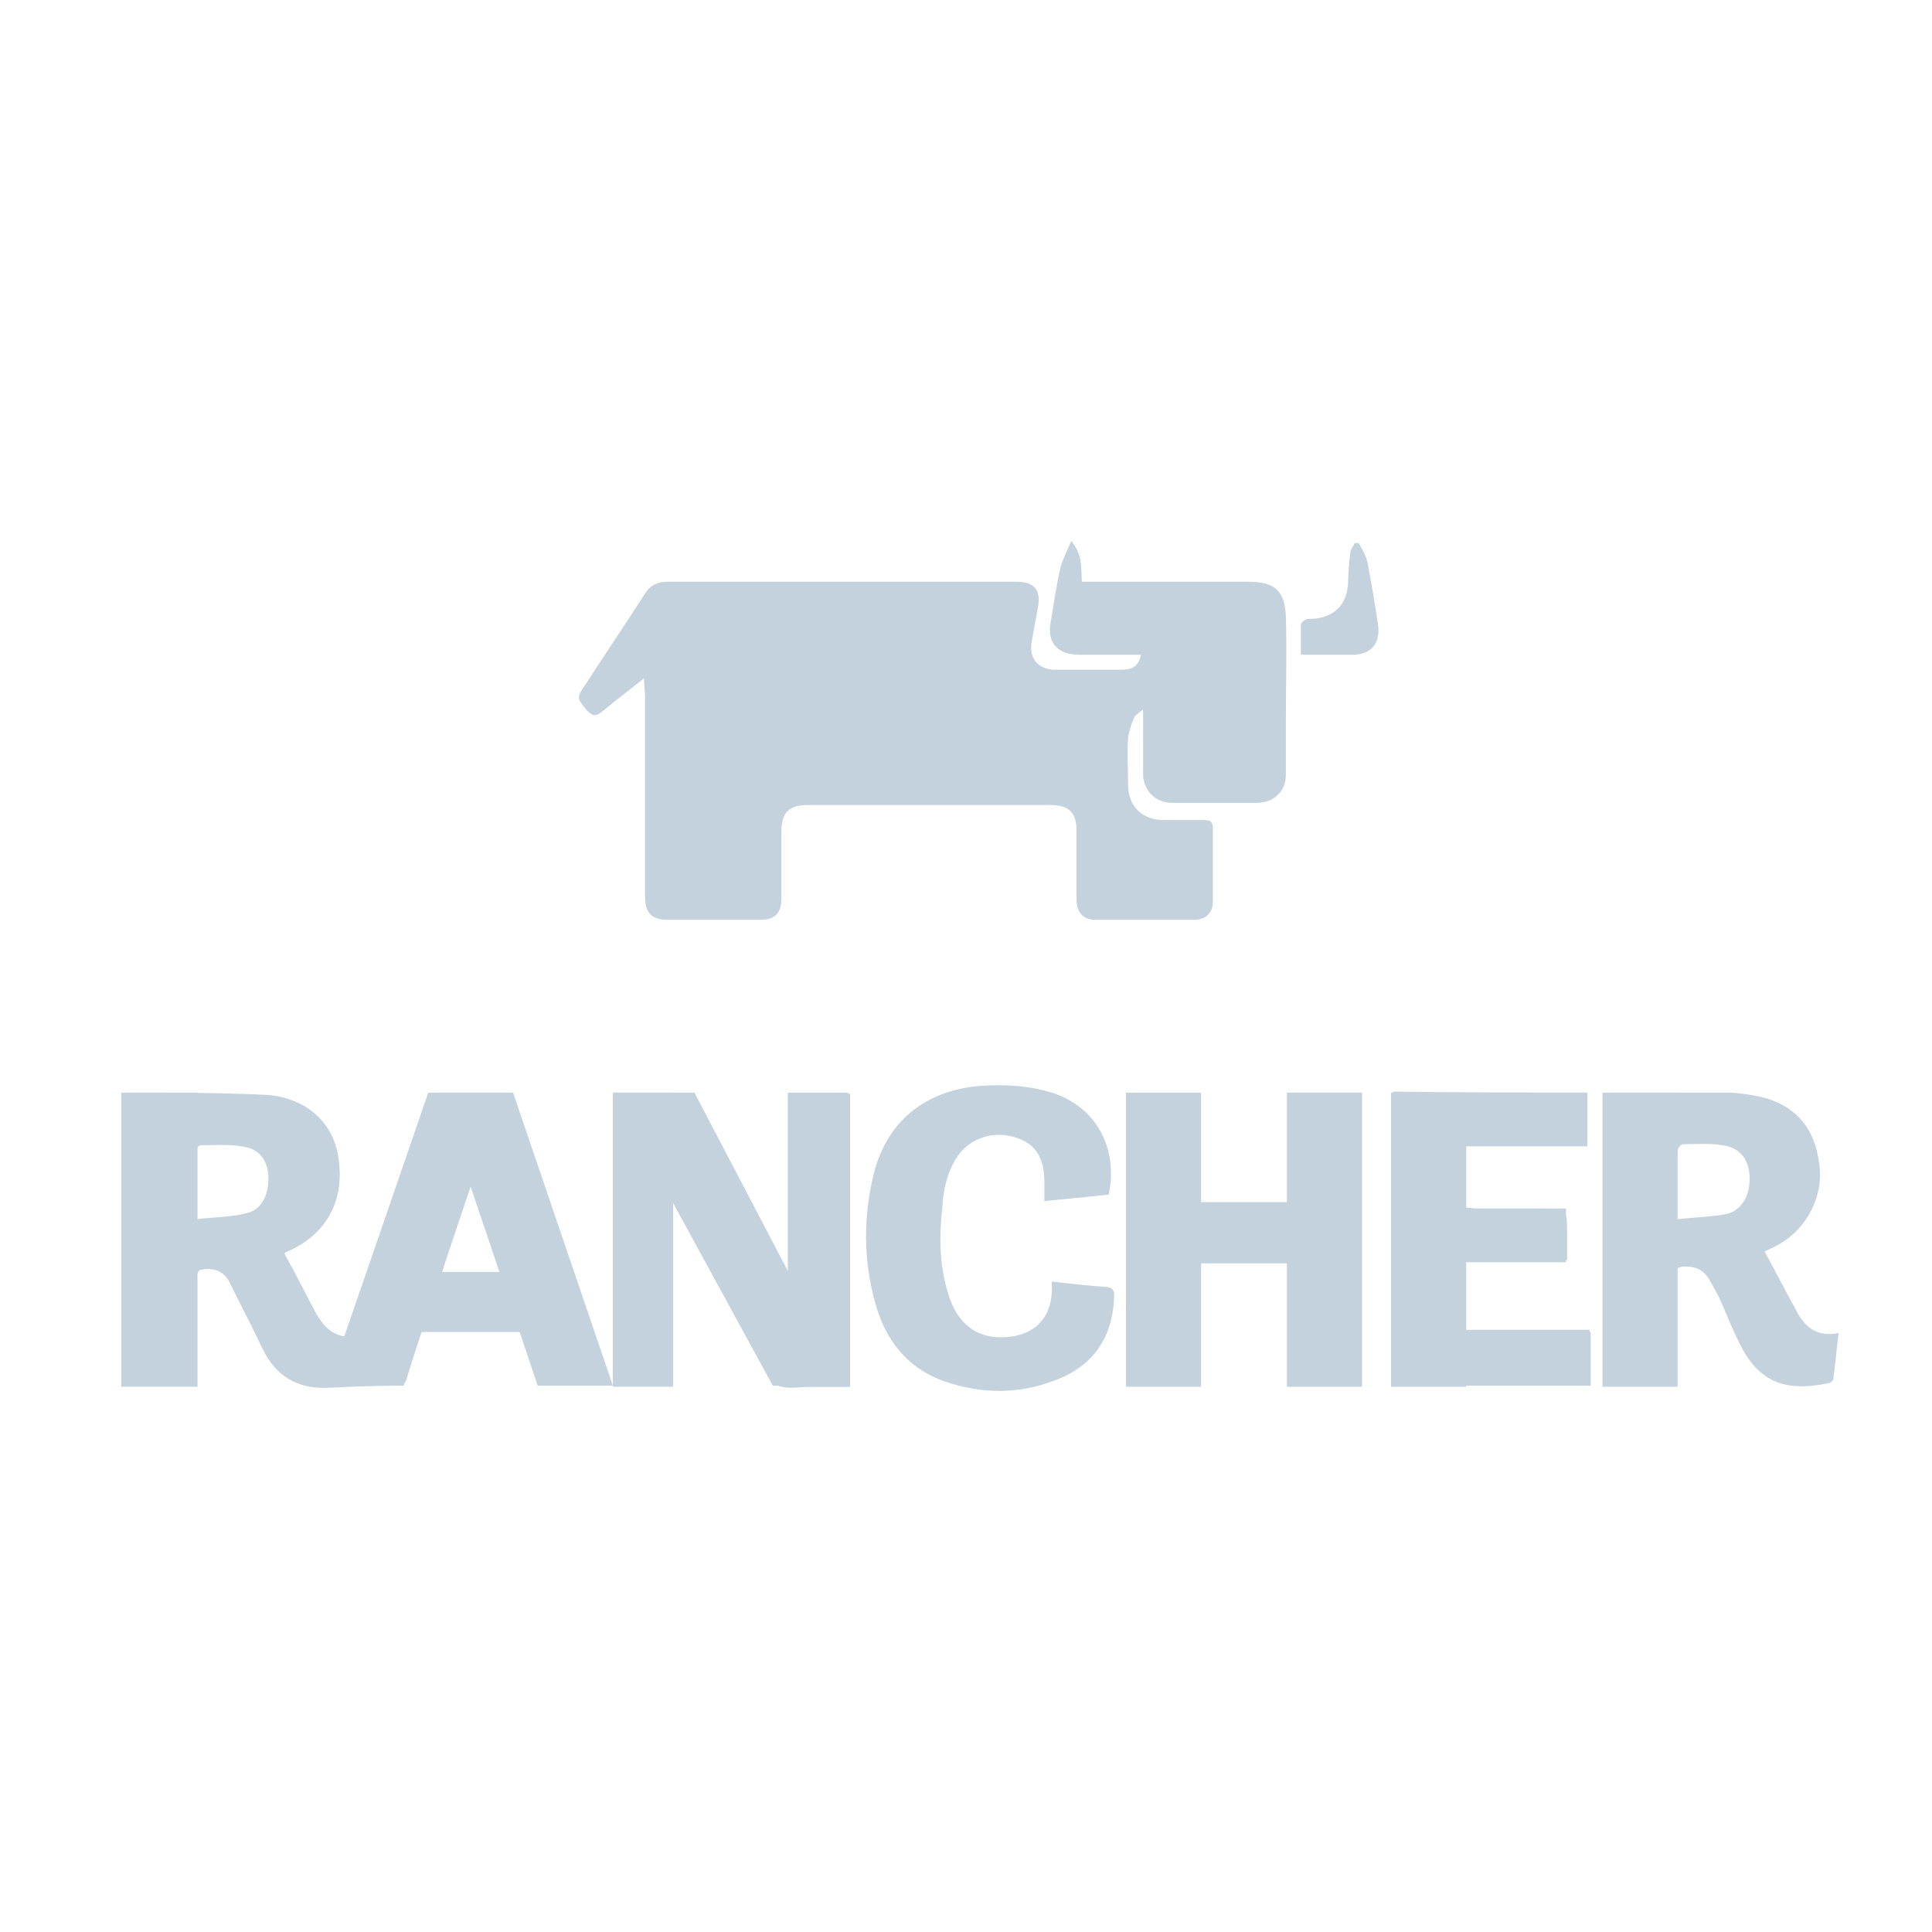 <svg id="Layer_1" xmlns="http://www.w3.org/2000/svg" xmlns:xlink="http://www.w3.org/1999/xlink" viewBox="0 0 180 180"><style>.st0{fill:#c3d2dc}.st1{display:none}.st2{display:inline;fill:#c3d2dc}.st3{fill:#fff}.st4{fill-rule:evenodd;clip-rule:evenodd;fill:#c3d2dc}.st5{clip-path:url(#SVGID_2_)}.st6{clip-path:url(#SVGID_4_);fill:#c3d2dc}.st7{clip-path:url(#SVGID_6_)}.st8{clip-path:url(#SVGID_8_);fill:#c3d2dc}.st9{fill-rule:evenodd;clip-rule:evenodd;fill:#fff}.st10{clip-path:url(#SVGID_10_)}.st11{clip-path:url(#SVGID_12_);fill:#c3d2dc}</style><defs><path id="SVGID_1_" d="M51.7-146.6l-6.3 6.3c-.4.4-.4.9 0 1.3l44.7 44.7c.4.4.9.4 1.3 0l44.7-44.7c.4-.4.4-.9 0-1.3l-6.3-6.3-36.4 36.4c-1.4 1.4-3.7 1.4-5.2 0l-36.5-36.4z"/></defs><use xlink:href="#SVGID_1_" overflow="visible" fill-rule="evenodd" clip-rule="evenodd" fill="#c3d2dc"/><clipPath id="SVGID_2_"><use xlink:href="#SVGID_1_" overflow="visible"/></clipPath><g class="st5"><defs><path id="SVGID_3_" d="M-91.7-264.8h364.8V8.8H-91.7z"/></defs><use xlink:href="#SVGID_3_" overflow="visible" fill="#c3d2dc"/><clipPath id="SVGID_4_"><use xlink:href="#SVGID_3_" overflow="visible"/></clipPath></g><defs><path id="SVGID_5_" d="M-212.6-119.1l-7.2 7.2c-.4.4-.4 1.1 0 1.5l51.1 51.1c.4.4 1.1.4 1.5 0l51.1-51.1c.4-.4.4-1.1 0-1.5l-7.2-7.2-41.6 41.6c-1.6 1.6-4.3 1.6-5.9 0l-41.8-41.6z"/></defs><use xlink:href="#SVGID_5_" overflow="visible" fill-rule="evenodd" clip-rule="evenodd" fill="#c3d2dc"/><clipPath id="SVGID_6_"><use xlink:href="#SVGID_5_" overflow="visible"/></clipPath><g class="st7"><defs><path id="SVGID_7_" d="M-376.4-254.1H40.4V58.5h-416.8z"/></defs><use xlink:href="#SVGID_7_" overflow="visible" fill="#c3d2dc"/><clipPath id="SVGID_8_"><use xlink:href="#SVGID_7_" overflow="visible"/></clipPath></g><defs><path id="SVGID_9_" d="M274-119.4l-6.7 6.7c-.4.4-.4 1 0 1.4L315-63.5c.4.4 1 .4 1.4 0l47.7-47.7c.4-.4.4-1 0-1.4l-6.7-6.7-38.9 38.9c-1.5 1.5-4 1.5-5.5 0l-39-39z"/></defs><use xlink:href="#SVGID_9_" overflow="visible" fill-rule="evenodd" clip-rule="evenodd" fill="#c3d2dc"/><clipPath id="SVGID_10_"><use xlink:href="#SVGID_9_" overflow="visible"/></clipPath><g class="st10"><defs><path id="SVGID_11_" d="M120.9-245.6h389.6V46.6H120.9z"/></defs><use xlink:href="#SVGID_11_" overflow="visible" fill="#c3d2dc"/><clipPath id="SVGID_12_"><use xlink:href="#SVGID_11_" overflow="visible"/></clipPath></g><path class="st0" d="M18.2 129h-6.6v-27.1c.1 0 .1-.1.2-.1 4.3 0 8.6 0 12.9.2 3.7.2 6.3 2.5 6.8 5.7.7 4-1 7.2-4.5 8.8-.2.1-.5.2-.5.3 1 1.8 1.9 3.6 2.8 5.3.6 1.1 1.3 2.1 2.7 2.4 1.1.2 1.5 0 1.8-1.1 2.3-6.9 4.6-13.8 6.9-20.6.2-.6.5-.9 1.2-.9 1.7.1 3.5 0 5.2 0 .3 0 .7.3.8.5 3 8.7 5.9 17.5 8.9 26.2 0 .1.1.3.1.5h-6.2c-.2 0-.5-.3-.6-.6-.5-1.3-.9-2.7-1.3-4-.1-.5-.4-.7-.9-.7H40c-.5 0-.8.2-.9.7l-1.2 3.9c-.1.5-.4.7-.9.7-2.2 0-4.4.1-6.5.2-2.4.1-4.4-.8-5.7-3-.7-1.3-1.3-2.7-2-4l-1.5-3c-.6-1-1.6-1.2-2.6-1-.2 0-.4.5-.4.8v8.7c-.1.3-.1.7-.1 1.2zm0-15.4c1.7-.2 3.4-.2 4.9-.6 1.4-.4 2-1.9 1.9-3.5-.1-1.5-.9-2.5-2.5-2.7-1.3-.2-2.5-.1-3.8-.1-.2 0-.5.4-.5.6v6.3zm25.8-4.7c-.9 3.1-1.9 6.5-2.9 9.9h5.7c-1-3.4-1.9-6.8-2.8-9.9zm18.7 2.2v18h-4.8c-.2 0-.4-.3-.5-.5-.1-.2 0-.4 0-.6v-24.9c0-.9.2-1.3 1.2-1.2 1.7.1 3.5 0 5.2 0 .5 0 .8.2 1.1.6 2.9 5.8 6.3 11.3 8.7 17.4 0 .1.1.2.4.3v-.8c-.1-5.6-.2-11.1-.2-16.7 0-.4-.1-.8.6-.8h4.8v27.3h-3.6c-1.1 0-2.4.3-3.3-.2-.8-.5-1.1-1.8-1.7-2.7-1.9-3.5-3.9-7-5.8-10.6-.8-1.6-1.4-3.1-2.1-4.6zm42.4 17.9v-27.1h6.6V112h8.5v-10.2h6.6V129h-6.6c0-.4-.1-.7-.1-1.1v-9.6c0-.7-.2-1-1-.9h-7.5v11.5c-2.1.1-4.2.1-6.5.1zm44.4 0v-27.1c.3 0 .5-.1.7-.1h10.7c1.1 0 2.2.2 3.2.4 3.2.8 5 2.9 5.4 6.3.4 2.9-1.1 5.9-3.7 7.4-.5.3-1 .5-1.4.7 1 1.8 1.9 3.6 2.9 5.4.8 1.6 1.9 2.6 4 2.2-.2 1.5-.3 2.9-.5 4.3 0 .2-.4.4-.6.4-3.5.7-6.1.1-7.9-3.3-.7-1.3-1.3-2.8-1.9-4.2-.3-.7-.7-1.4-1.1-2.1-.5-.9-1.2-1.3-2.3-1.3-.7 0-.9.2-.9.9v9.9c-2.2.2-4.4.2-6.6.2zm6.7-15.4c1.7-.2 3.2-.2 4.7-.5 1.5-.4 2.2-1.9 2.1-3.6-.1-1.6-1-2.6-2.5-2.8-1.2-.2-2.5-.1-3.7-.1-.2 0-.5.4-.5.6-.2 2-.1 4-.1 6.4zm-8.4-11.8v4.4c0 .2-.5.4-.8.4h-10.5v5.9c.4 0 .7.1 1.1.1h6c2.4 0 2.4 0 2.4 2.4v2.4h-9.5v6.5h11.6v4.9h-18.3v-27.1c6 .1 12 .1 18 .1zM98 119.4c1.8.2 3.4.4 5.1.5.8.1.7.6.7 1.1-.2 3.7-2 6.3-5.5 7.6-3.4 1.3-6.8 1.3-10.3.1-3.4-1.2-5.4-3.7-6.4-7.1-1.2-4.2-1.2-8.4-.1-12.6 1.3-4.6 4.7-7.3 9.5-7.8 2.4-.2 4.7-.1 7 .6 4.1 1.3 6.2 5.1 5.3 9.5-1.9.2-3.9.4-6 .6v-1.8c0-2.2-.8-3.5-2.6-4.1-2.1-.7-4.2 0-5.4 1.6-1 1.4-1.4 3.1-1.5 4.8-.3 2.7-.3 5.4.5 8 .9 3.2 3.1 4.6 6.1 4.1 2.3-.4 3.6-2 3.6-4.4v-.7z"/><path class="st0" d="M57.1 101.8h5.6v27.4h-5.6zm-45.8 0h7.1v27.4h-7.1z"/><path class="st0" d="M79 129.1h-7l-14.9-27.3h7.6zm-21.9 0h-7l-9.2-27.3h6.9z"/><path class="st0" d="M30.5 129.1h7.1l9.2-27.3h-6.9zm42.9-27.3H79v27.4h-5.6zm31.5 0h7v27.4h-7zm15 0h7v27.4h-7zm9.7 0h7v27.4h-7zm19.7 0h7v27.4h-7z"/><path class="st0" d="M135.1 101.8h12.8v5h-12.8zm-2 10.8h12.8v5h-12.8zm-23.2-.5h12.8v5.6h-12.8zm-72.5 6.4h12.8v5.6H37.4zm95.7 5.6h15.1v5h-15.1zM60 63.2c-1.4 1.1-2.7 2.1-3.9 3.1-.6.5-.9.4-1.4-.1-1-1.2-1-1.2-.1-2.5 1.8-2.8 3.7-5.6 5.5-8.4.5-.8 1.2-1.1 2.1-1.1h32.5c1.7 0 2.3.8 2 2.4l-.6 3.3c-.2 1.5.6 2.4 2.1 2.5h6.2c1.2 0 1.7-.4 1.9-1.4h-5.8c-2 0-3-1.2-2.6-3.1.3-1.7.5-3.3.9-5 .2-.8.6-1.5 1-2.5 1.1 1.3.9 2.5 1 3.8h15.5c2.4 0 3.4.8 3.5 3.2.1 3.2 0 6.4 0 9.7v5.1c0 1.5-1.1 2.6-2.7 2.6h-7.9c-1.6 0-2.7-1.2-2.7-2.7v-6c-.4.3-.7.5-.8.7-.3.6-.5 1.3-.6 1.9-.1 1.5 0 2.9 0 4.4 0 2 1.3 3.3 3.3 3.3h3.8c.6 0 .8.2.8.8V84c0 1.1-.7 1.7-1.8 1.7h-9.1c-1.2 0-1.8-.7-1.8-1.9v-6.4c0-1.7-.7-2.4-2.5-2.4H75.3c-1.8 0-2.5.7-2.5 2.5v6.2c0 1.4-.6 2-2 2h-8.5c-1.6 0-2.2-.6-2.2-2.2V64.9c0-.6-.1-1-.1-1.7zm66.6-12.6c.3.6.7 1.2.8 1.8.4 2 .7 3.9 1 5.9.2 1.7-.7 2.7-2.4 2.7h-4.8v-2.8c0-.2.3-.4.5-.5.4-.1.7 0 1.1-.1 1.7-.3 2.7-1.4 2.8-3.3 0-.9.1-1.9.2-2.8 0-.3.3-.6.4-.9h.4z"/></svg>